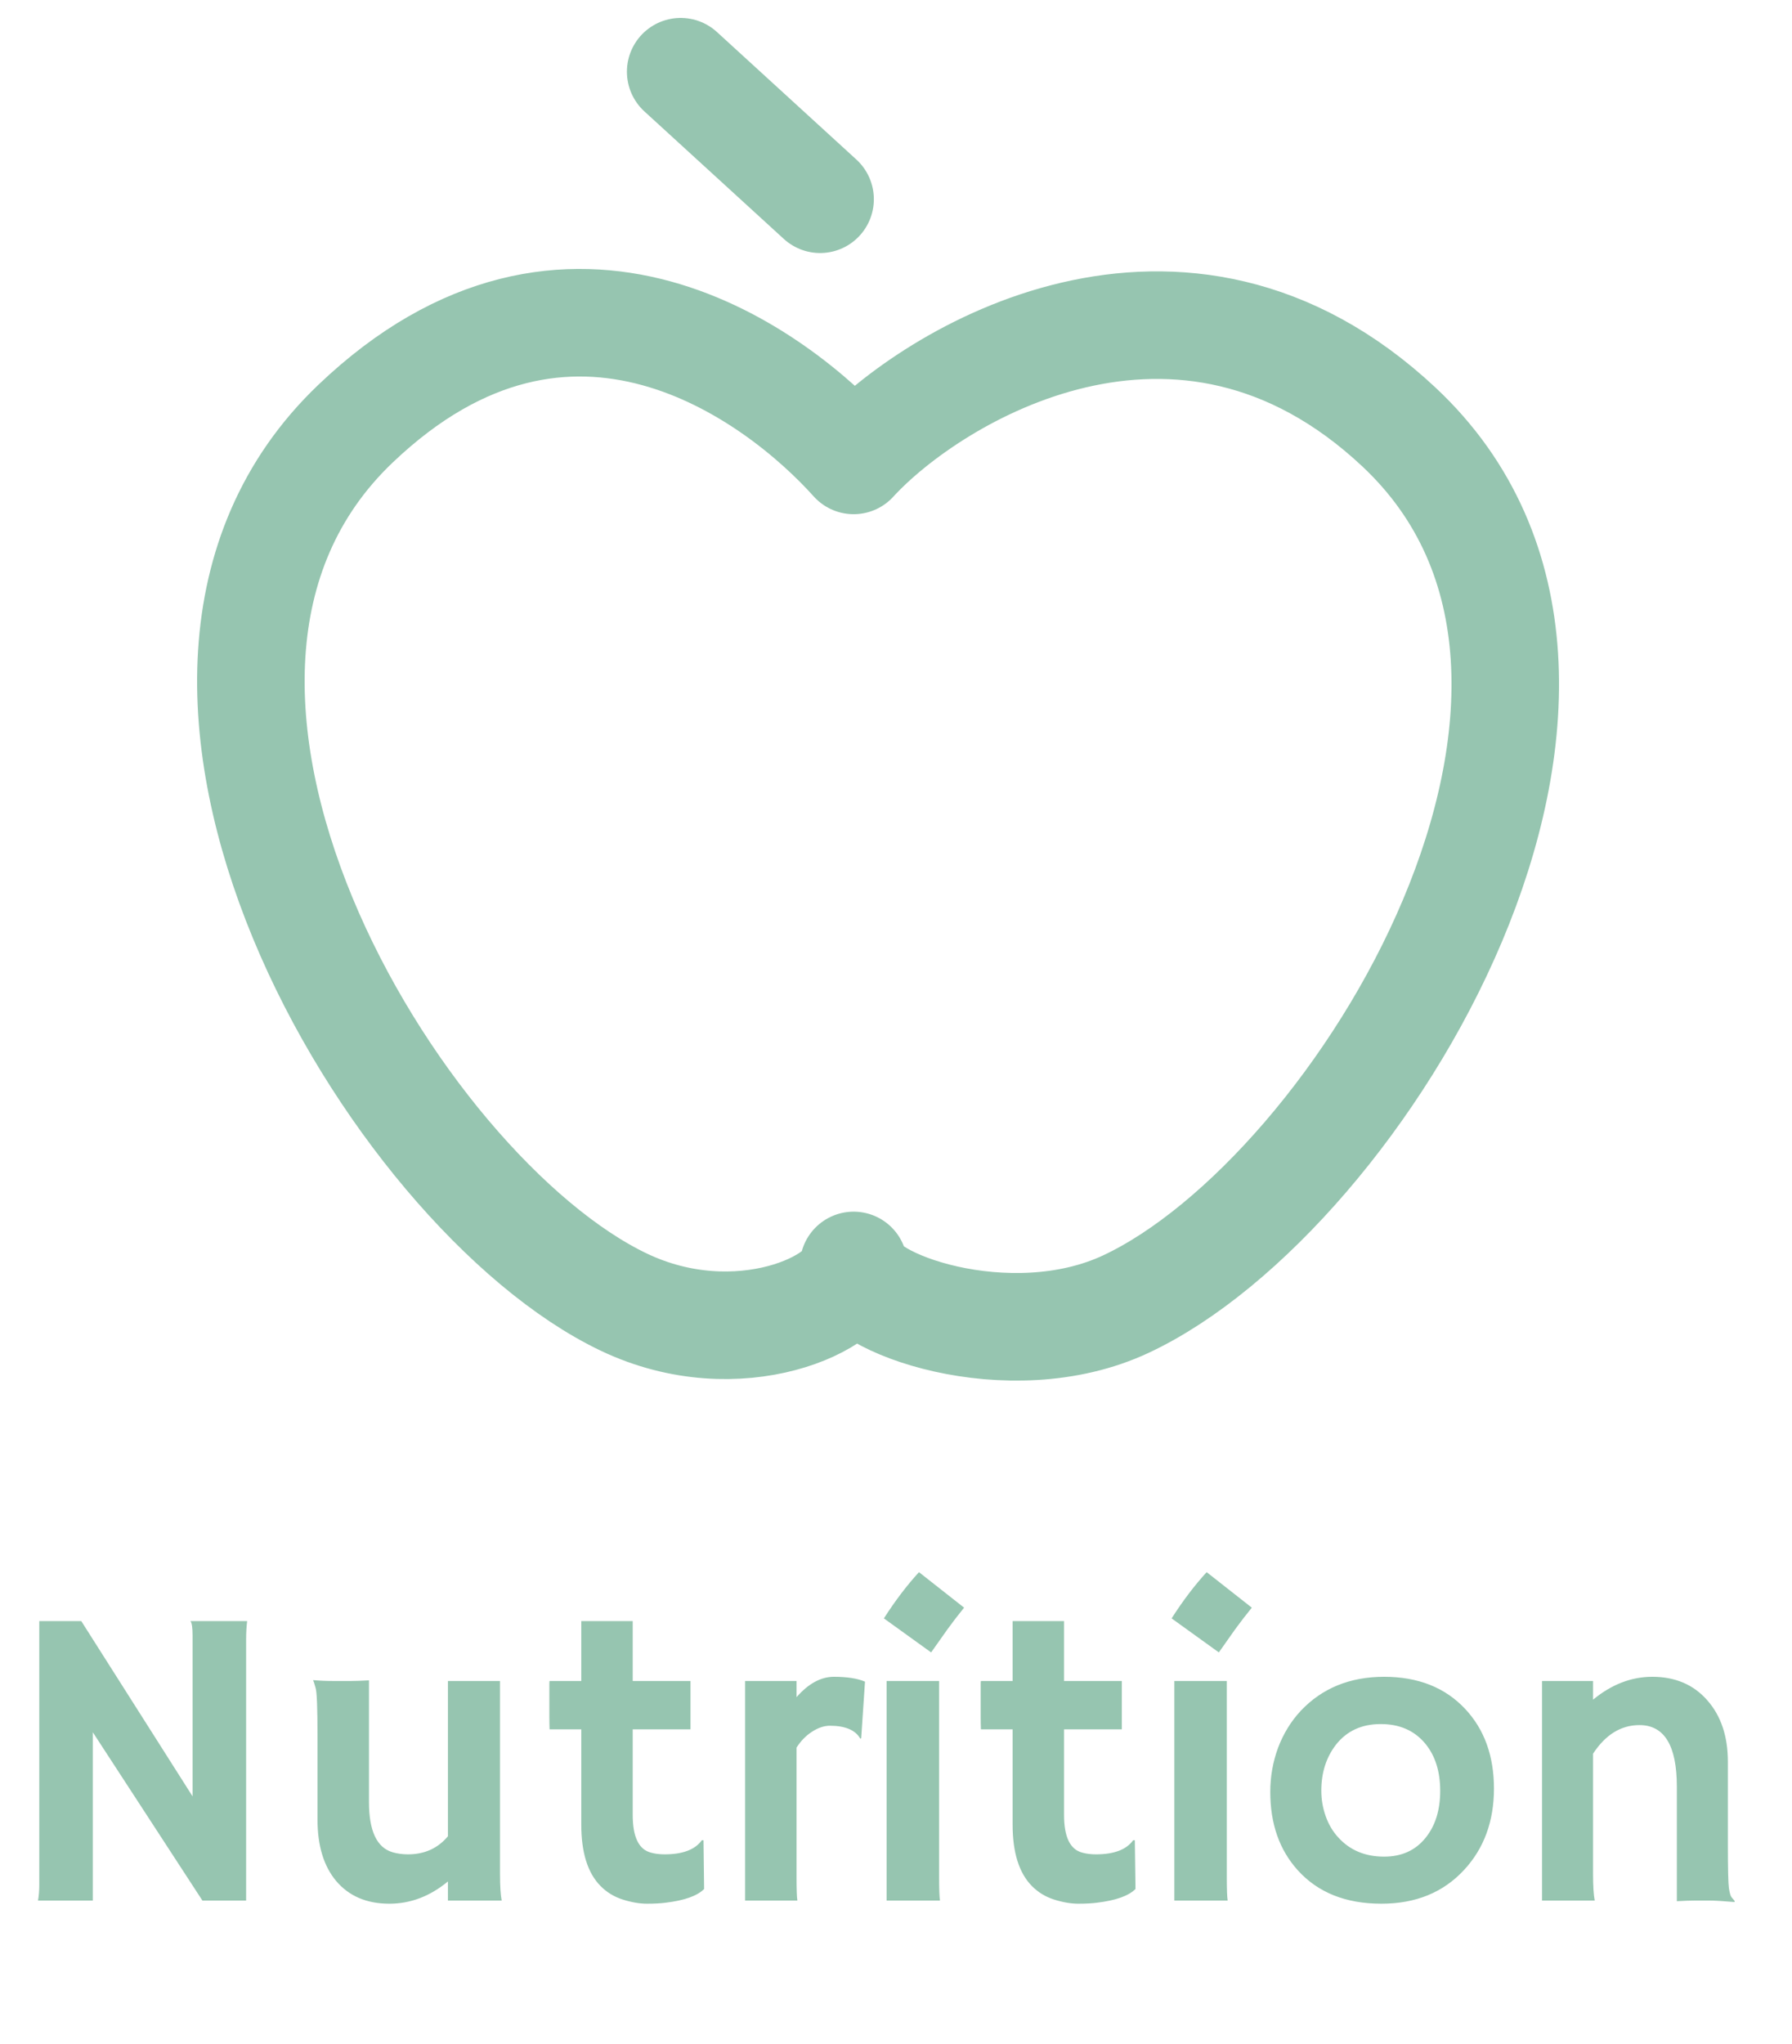 <svg width="50" height="57" viewBox="0 0 50 57" fill="none" xmlns="http://www.w3.org/2000/svg">
<path d="M22.882 5.556L18.992 2M9.915 11.819C15.904 6.104 21.68 10.458 23.818 12.839C25.995 10.462 32.94 6.202 39.034 11.909C46.651 19.042 37.946 33.309 31.417 36.366C28.152 37.894 23.818 36.309 23.818 35.289C23.818 36.31 20.61 37.84 17.402 36.31C10.985 33.248 2.428 18.962 9.915 11.819Z" stroke="#96C5B0" stroke-width="3" stroke-linecap="round" stroke-linejoin="round"/>
<path d="M1.061 53C1.084 52.867 1.096 52.723 1.096 52.566V45.207H2.268L5.373 50.094V45.605C5.373 45.391 5.354 45.258 5.314 45.207H6.896C6.877 45.363 6.867 45.535 6.867 45.723V53H5.648L2.59 48.307V53H1.061ZM12.498 52.467C11.998 52.881 11.453 53.088 10.863 53.088C10.23 53.088 9.734 52.875 9.375 52.449C9.031 52.035 8.859 51.467 8.859 50.744V48.418C8.859 47.637 8.842 47.19 8.807 47.076C8.775 46.959 8.752 46.885 8.736 46.853C8.916 46.869 9.104 46.877 9.299 46.877H9.785C9.914 46.877 10.084 46.871 10.295 46.859V50.252C10.295 51.057 10.514 51.523 10.951 51.652C11.084 51.691 11.229 51.711 11.385 51.711C11.846 51.711 12.217 51.543 12.498 51.207V46.877H13.951V52.25C13.951 52.594 13.967 52.844 13.998 53H12.498V52.467ZM18.545 51.711C19.049 51.711 19.395 51.58 19.582 51.318H19.629L19.646 52.678C19.455 52.869 19.1 52.996 18.58 53.059C18.439 53.078 18.264 53.088 18.053 53.088C17.846 53.088 17.619 53.049 17.373 52.971C17.131 52.893 16.924 52.766 16.752 52.59C16.396 52.227 16.219 51.658 16.219 50.885V48.225H15.334C15.33 48.111 15.328 47.996 15.328 47.879V46.977C15.328 46.91 15.33 46.877 15.334 46.877H16.219V45.207H17.654V46.877H19.266V48.225H17.654V50.615C17.654 51.228 17.824 51.578 18.164 51.664C18.273 51.695 18.4 51.711 18.545 51.711ZM22.225 52.344C22.225 52.68 22.232 52.898 22.248 53H20.789V46.877H22.225V47.328C22.557 46.949 22.904 46.76 23.268 46.76C23.635 46.76 23.924 46.805 24.135 46.895L24.029 48.471L24.006 48.488C23.869 48.246 23.586 48.125 23.156 48.125C22.992 48.125 22.824 48.182 22.652 48.295C22.484 48.404 22.342 48.551 22.225 48.734V52.344ZM24.662 45.131C24.975 44.643 25.301 44.213 25.641 43.842L26.9 44.832C26.732 45.039 26.576 45.242 26.432 45.441C26.432 45.441 26.281 45.654 25.98 46.08L24.662 45.131ZM26.203 52.344C26.203 52.68 26.211 52.898 26.227 53H24.738V46.877H26.203V52.344ZM30.58 51.711C31.084 51.711 31.43 51.58 31.617 51.318H31.664L31.682 52.678C31.49 52.869 31.135 52.996 30.615 53.059C30.475 53.078 30.299 53.088 30.088 53.088C29.881 53.088 29.654 53.049 29.408 52.971C29.166 52.893 28.959 52.766 28.787 52.59C28.432 52.227 28.254 51.658 28.254 50.885V48.225H27.369C27.365 48.111 27.363 47.996 27.363 47.879V46.977C27.363 46.91 27.365 46.877 27.369 46.877H28.254V45.207H29.689V46.877H31.301V48.225H29.689V50.615C29.689 51.228 29.859 51.578 30.199 51.664C30.309 51.695 30.436 51.711 30.58 51.711ZM32.69 45.131C33.002 44.643 33.328 44.213 33.668 43.842L34.928 44.832C34.76 45.039 34.603 45.242 34.459 45.441C34.459 45.441 34.309 45.654 34.008 46.08L32.69 45.131ZM34.23 52.344C34.23 52.68 34.238 52.898 34.254 53H32.766V46.877H34.23V52.344ZM35.443 49.971C35.443 49.541 35.516 49.131 35.66 48.74C35.809 48.346 36.02 48.002 36.293 47.709C36.891 47.076 37.666 46.76 38.619 46.76C39.568 46.76 40.322 47.059 40.881 47.656C41.416 48.227 41.684 48.967 41.684 49.877C41.684 50.787 41.408 51.541 40.857 52.139C40.275 52.772 39.504 53.088 38.543 53.088C37.551 53.088 36.773 52.777 36.211 52.156C35.699 51.59 35.443 50.861 35.443 49.971ZM36.867 49.935C36.867 50.182 36.908 50.42 36.99 50.65C37.072 50.881 37.19 51.078 37.342 51.242C37.666 51.598 38.092 51.775 38.619 51.775C39.107 51.775 39.492 51.602 39.773 51.254C40.047 50.918 40.184 50.48 40.184 49.941C40.184 49.395 40.043 48.953 39.762 48.617C39.461 48.258 39.049 48.078 38.525 48.078C37.994 48.078 37.578 48.27 37.277 48.652C37.004 49.004 36.867 49.432 36.867 49.935ZM44.449 52.25C44.449 52.594 44.465 52.844 44.496 53H43.025V46.877H44.449V47.398C44.965 46.973 45.516 46.76 46.102 46.76C46.742 46.76 47.254 46.978 47.637 47.416C48.02 47.85 48.211 48.422 48.211 49.133V51.465C48.211 52.125 48.221 52.522 48.24 52.654C48.26 52.787 48.285 52.873 48.316 52.912C48.352 52.951 48.381 52.986 48.404 53.018L48.393 53.041C48.076 53.014 47.846 53 47.701 53H47.291C47.166 53 46.998 53.006 46.787 53.018V49.824C46.787 48.68 46.44 48.107 45.744 48.107C45.228 48.107 44.797 48.373 44.449 48.904V52.25Z" fill="#96C5B0"/>
</svg>
